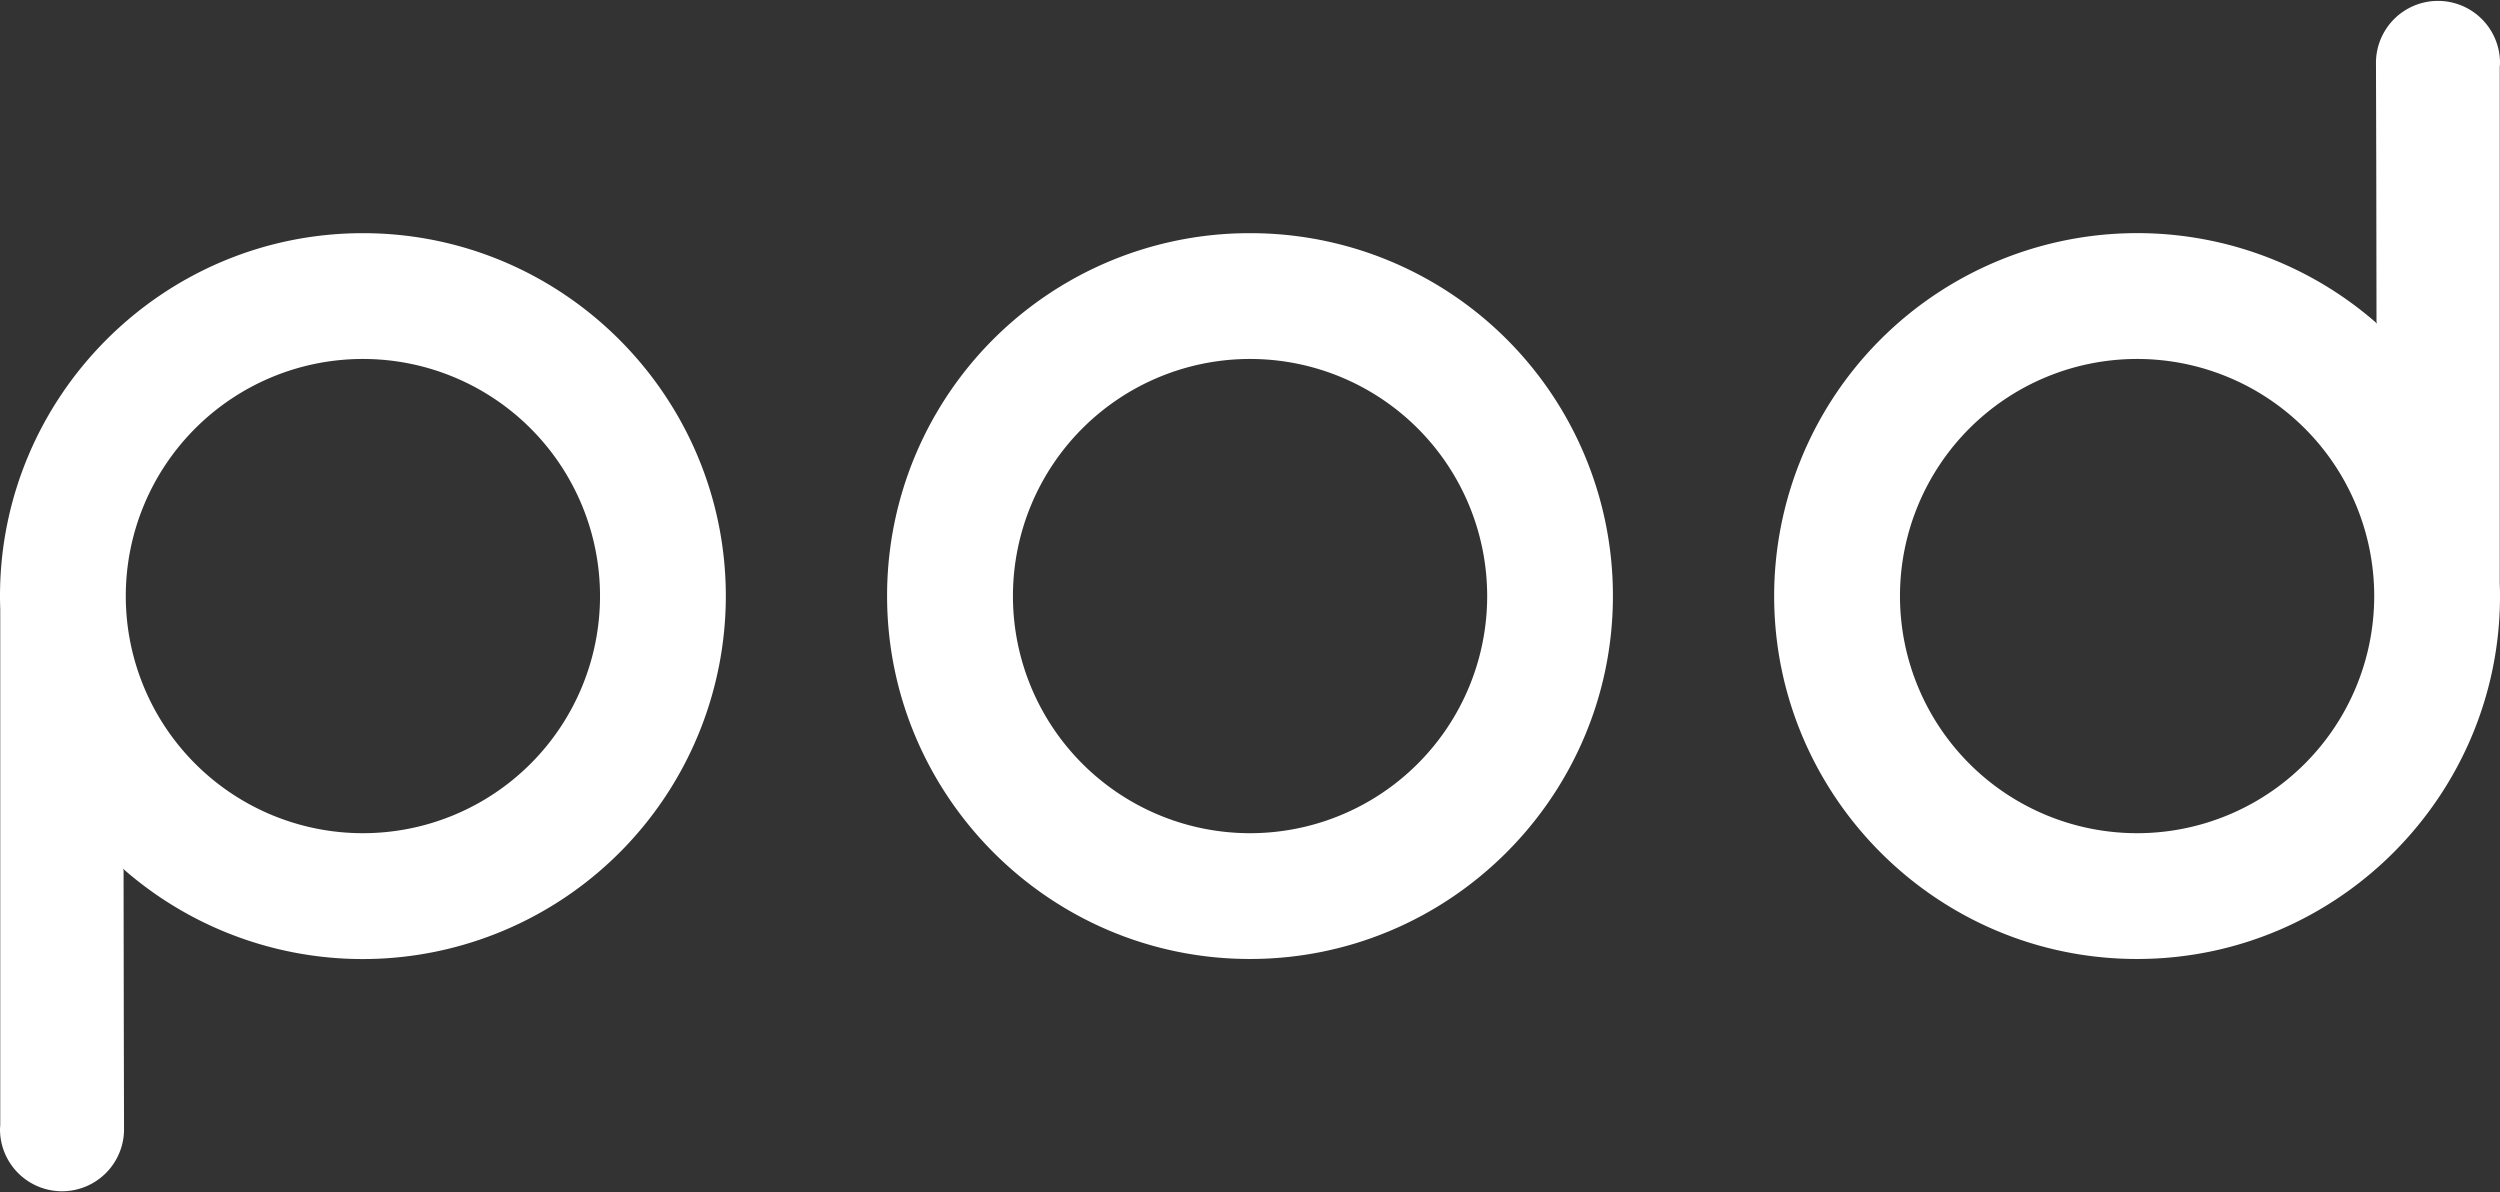 <svg xmlns="http://www.w3.org/2000/svg" viewBox="0 0 1864.27 889"><rect x="0" y="0" width="1864.27" height="889" fill="#333333" stroke="none"/><defs><style>.cls-1{fill:#fff;}</style></defs><title>pod logo final</title><g id="Layer_2" data-name="Layer 2"><g id="Layer_1-2" data-name="Layer 1"><path class="cls-1" d="M932.91,173.88a270.24,270.24,0,0,0-271.4,269.84c-.42,148.45,120.09,271,269.85,271.4s271-121.4,271.4-269.85A270.24,270.24,0,0,0,932.91,173.88Zm-1.28,447.44A176.82,176.82,0,1,1,1109,445,176.83,176.83,0,0,1,931.63,621.32ZM1864.08,415.4V50.08c.1-1.27.19-2.54.19-3.84a46.25,46.25,0,0,0-92.49,0c0,.13,0,.25,0,.38h0L1772,123l.17,110.07v7.05l.58,1.3A270.78,270.78,0,0,0,1323,444.5c0,148.45,120.86,270.62,270.62,270.62S1864.27,593,1864.27,444.5c0-3.29-.08-6.57-.2-9.83C1864.07,426.71,1864.08,418.58,1864.08,415.4ZM1593.64,621.32A176.82,176.82,0,1,1,1770.47,444.5,176.83,176.83,0,0,1,1593.64,621.32ZM.19,473.6V838.92c-.1,1.27-.19,2.55-.19,3.84a46.25,46.25,0,0,0,92.49,0c0-.13,0-.25,0-.38h0L92.32,766,92.15,656v-7.05l-.59-1.3A270.78,270.78,0,0,0,541.25,444.5c0-148.45-120.87-270.62-270.63-270.62S0,296.05,0,444.5c0,3.29.08,6.57.19,9.83ZM270.62,267.68A176.82,176.82,0,1,1,93.8,444.5,176.82,176.82,0,0,1,270.62,267.68Z"/></g></g></svg>